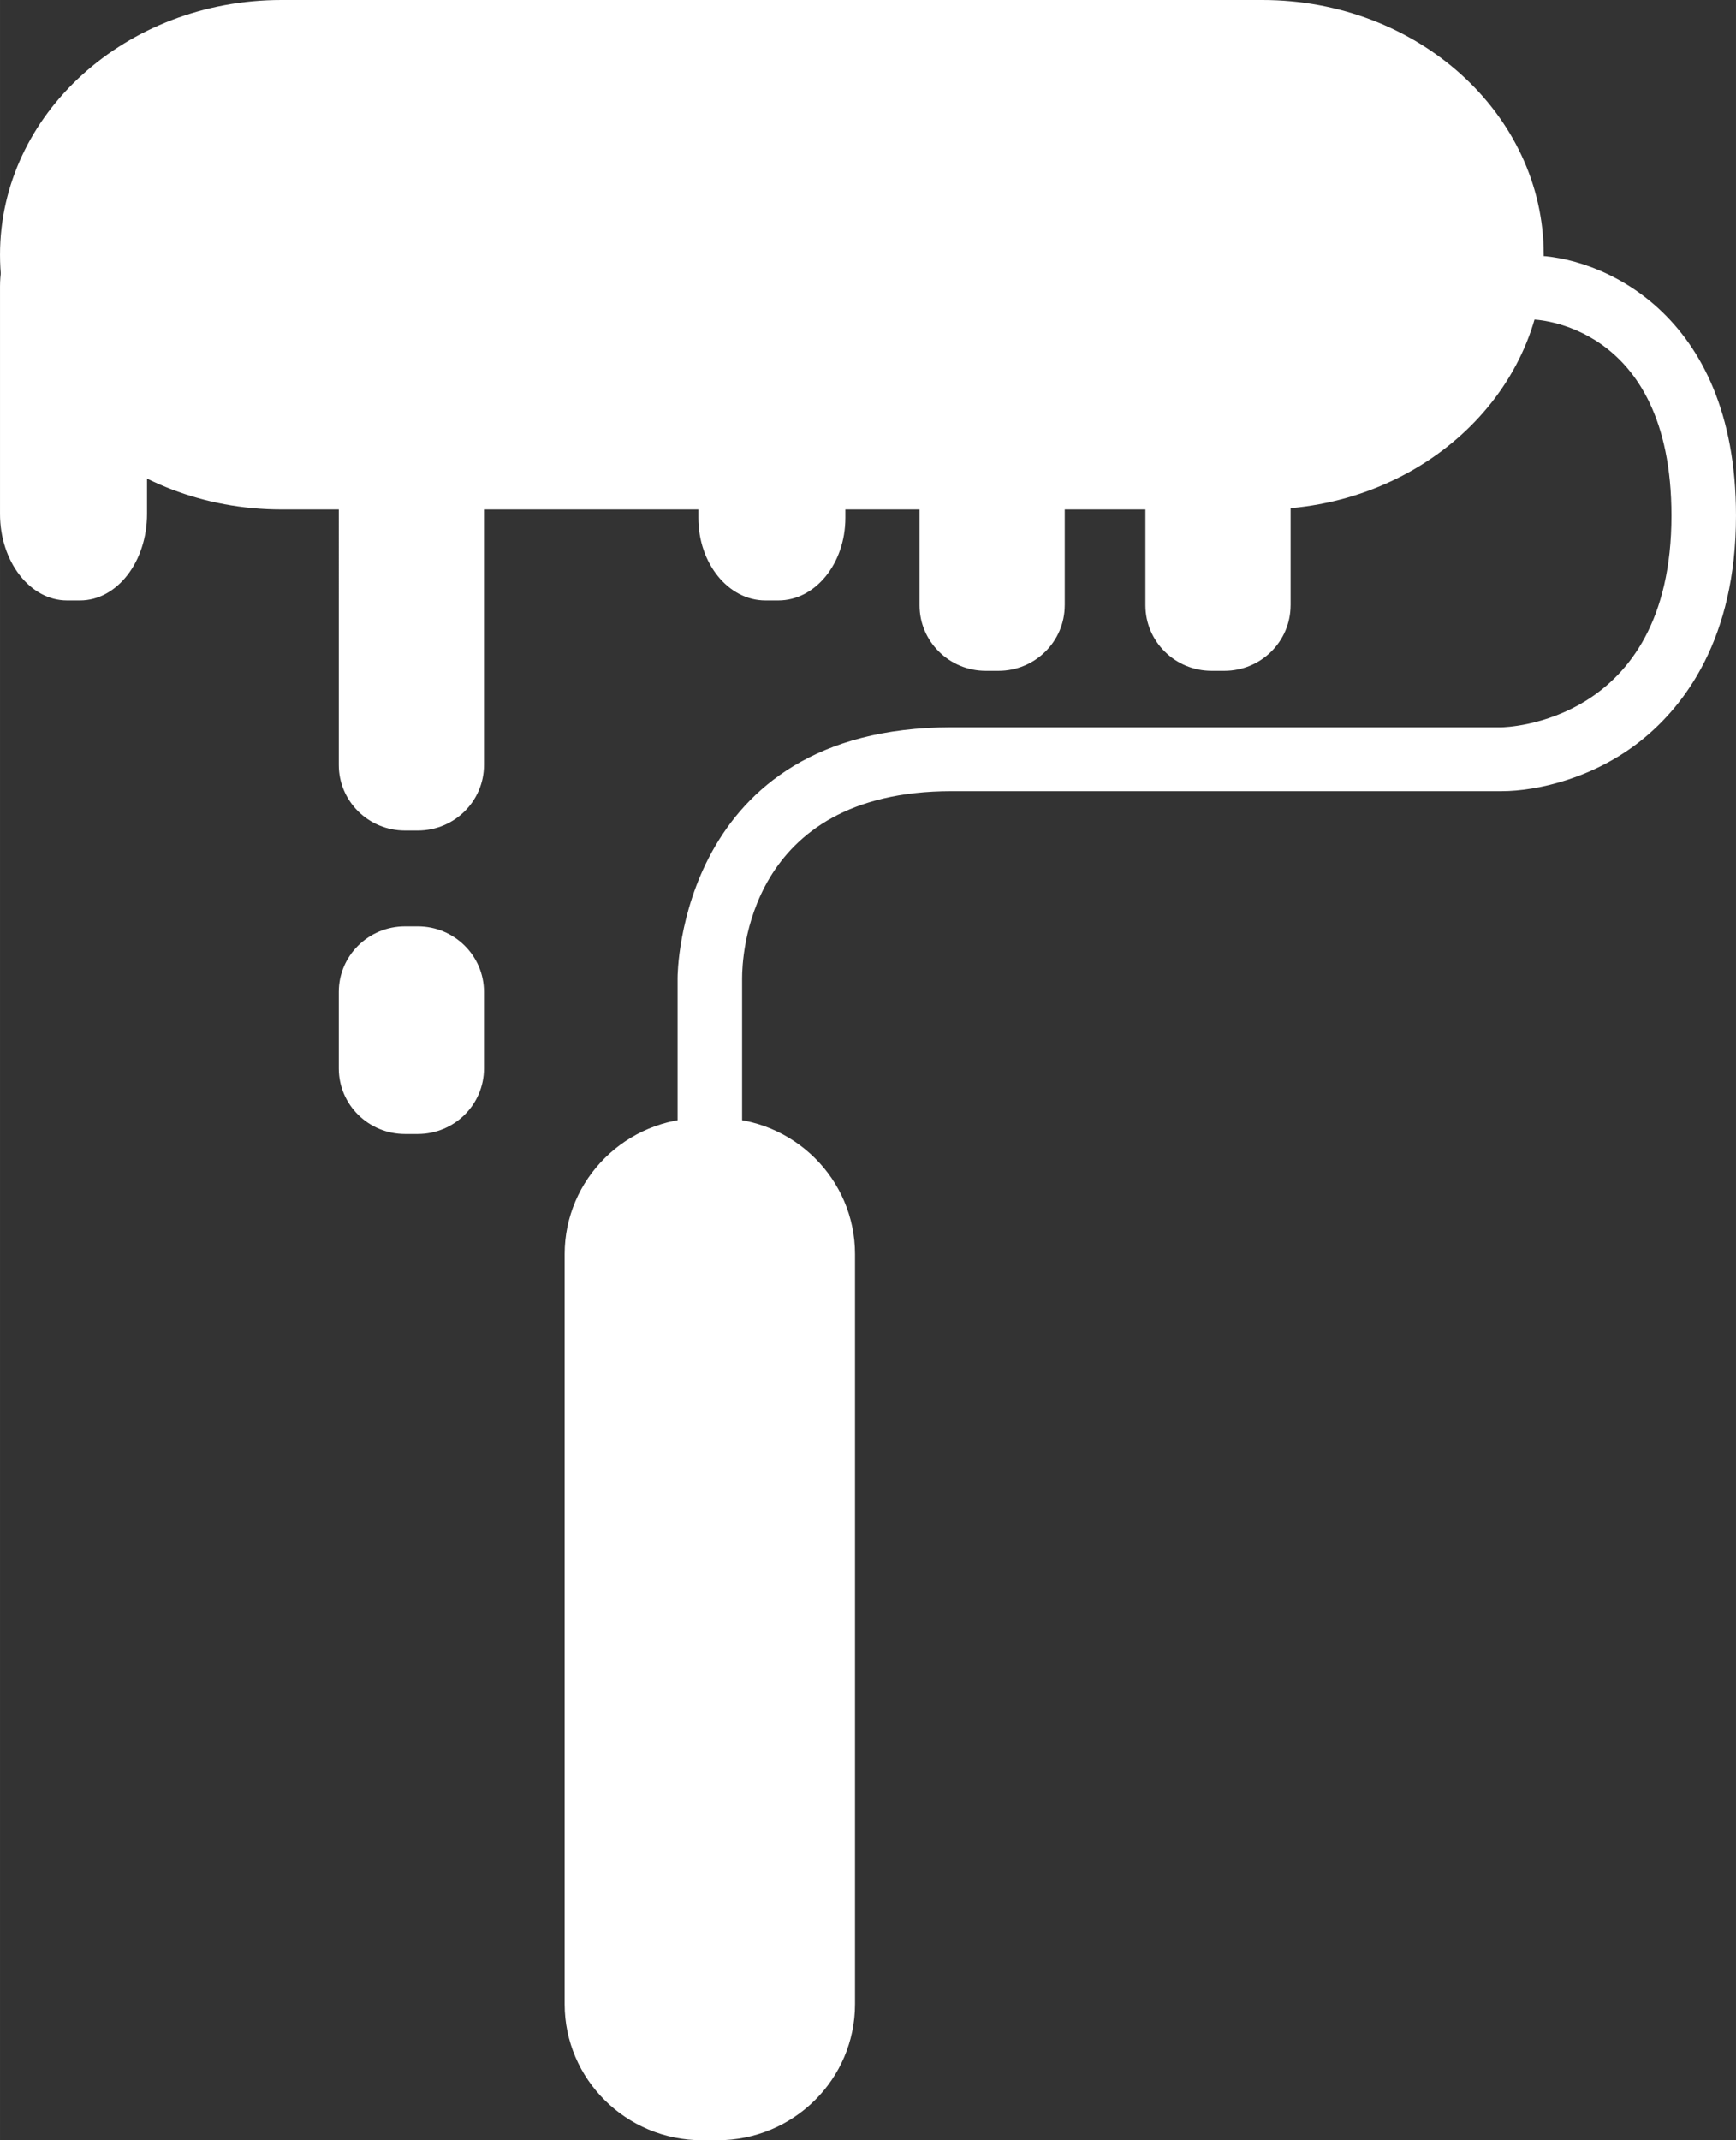 <?xml version="1.0" encoding="utf-8"?><svg width="24.34" height="30" fill="none" xmlns="http://www.w3.org/2000/svg" viewBox="0 0 86 106"><rect x="0" y="0" width="86" height="106" fill="#333333" stroke="none"/><path fill-rule="evenodd" clip-rule="evenodd" d="M36.763 57.378h-3.197V48.43c0-.146.045-12.409 13.574-12.409h27.246c.083 0 8.417-.12 8.417-10.484 0-9.605-6.88-9.715-6.88-9.715v-3.164C79.12 12.657 86 15.347 86 25.536c0 6.118-2.568 9.412-4.647 11.096-2.323 1.882-5.165 2.552-6.967 2.552H47.14c-10.166 0-10.377 8.324-10.377 9.274v8.92z" fill="white"/><path fill-rule="evenodd" clip-rule="evenodd" d="M76.475 12.616c0 6.968-6.241 12.616-13.94 12.616H13.94C6.24 25.232 0 19.584 0 12.616S6.241 0 13.94 0h48.594c7.7 0 13.941 5.648 13.941 12.616z" fill="white"/><path fill-rule="evenodd" clip-rule="evenodd" d="M7.283 25.455c0 2.365-1.486 4.283-3.32 4.283H3.32C1.487 29.738 0 27.82 0 25.454V14.194c0-2.365 1.487-4.282 3.321-4.282h.641c1.835 0 3.321 1.917 3.321 4.282v11.261zM23.976 37.888c0 1.792-1.468 3.246-3.28 3.246h-.633c-1.812 0-3.28-1.454-3.28-3.246V21.44c0-1.793 1.468-3.246 3.28-3.246h.633c1.812 0 3.28 1.453 3.28 3.246v16.448zM23.976 52.918c0 1.792-1.468 3.246-3.28 3.246h-.633c-1.812 0-3.28-1.454-3.28-3.246v-3.792c0-1.792 1.468-3.245 3.28-3.245h.633c1.812 0 3.28 1.453 3.28 3.245v3.792zM41.879 25.65c0 2.257-1.487 4.088-3.321 4.088h-.641c-1.835 0-3.321-1.831-3.321-4.088V14.9c0-2.257 1.486-4.086 3.32-4.086h.642c1.834 0 3.321 1.83 3.321 4.086v10.75zM52.746 29.977c0 1.793-1.468 3.247-3.28 3.247h-.632c-1.812 0-3.28-1.454-3.28-3.246V21.44c0-1.793 1.468-3.246 3.28-3.246h.633c1.811 0 3.28 1.453 3.28 3.246v8.537zM63.935 29.977c0 1.793-1.468 3.247-3.28 3.247h-.632c-1.812 0-3.28-1.454-3.28-3.246V21.44c0-1.793 1.468-3.246 3.28-3.246h.633c1.811 0 3.28 1.453 3.28 3.246v8.537zM42.357 99.258c0 3.723-3.05 6.742-6.811 6.742h-.763c-3.762 0-6.811-3.019-6.811-6.742V62.115c0-3.723 3.05-6.742 6.811-6.742h.763c3.761 0 6.811 3.019 6.811 6.742v37.143z" fill="white"/></svg>